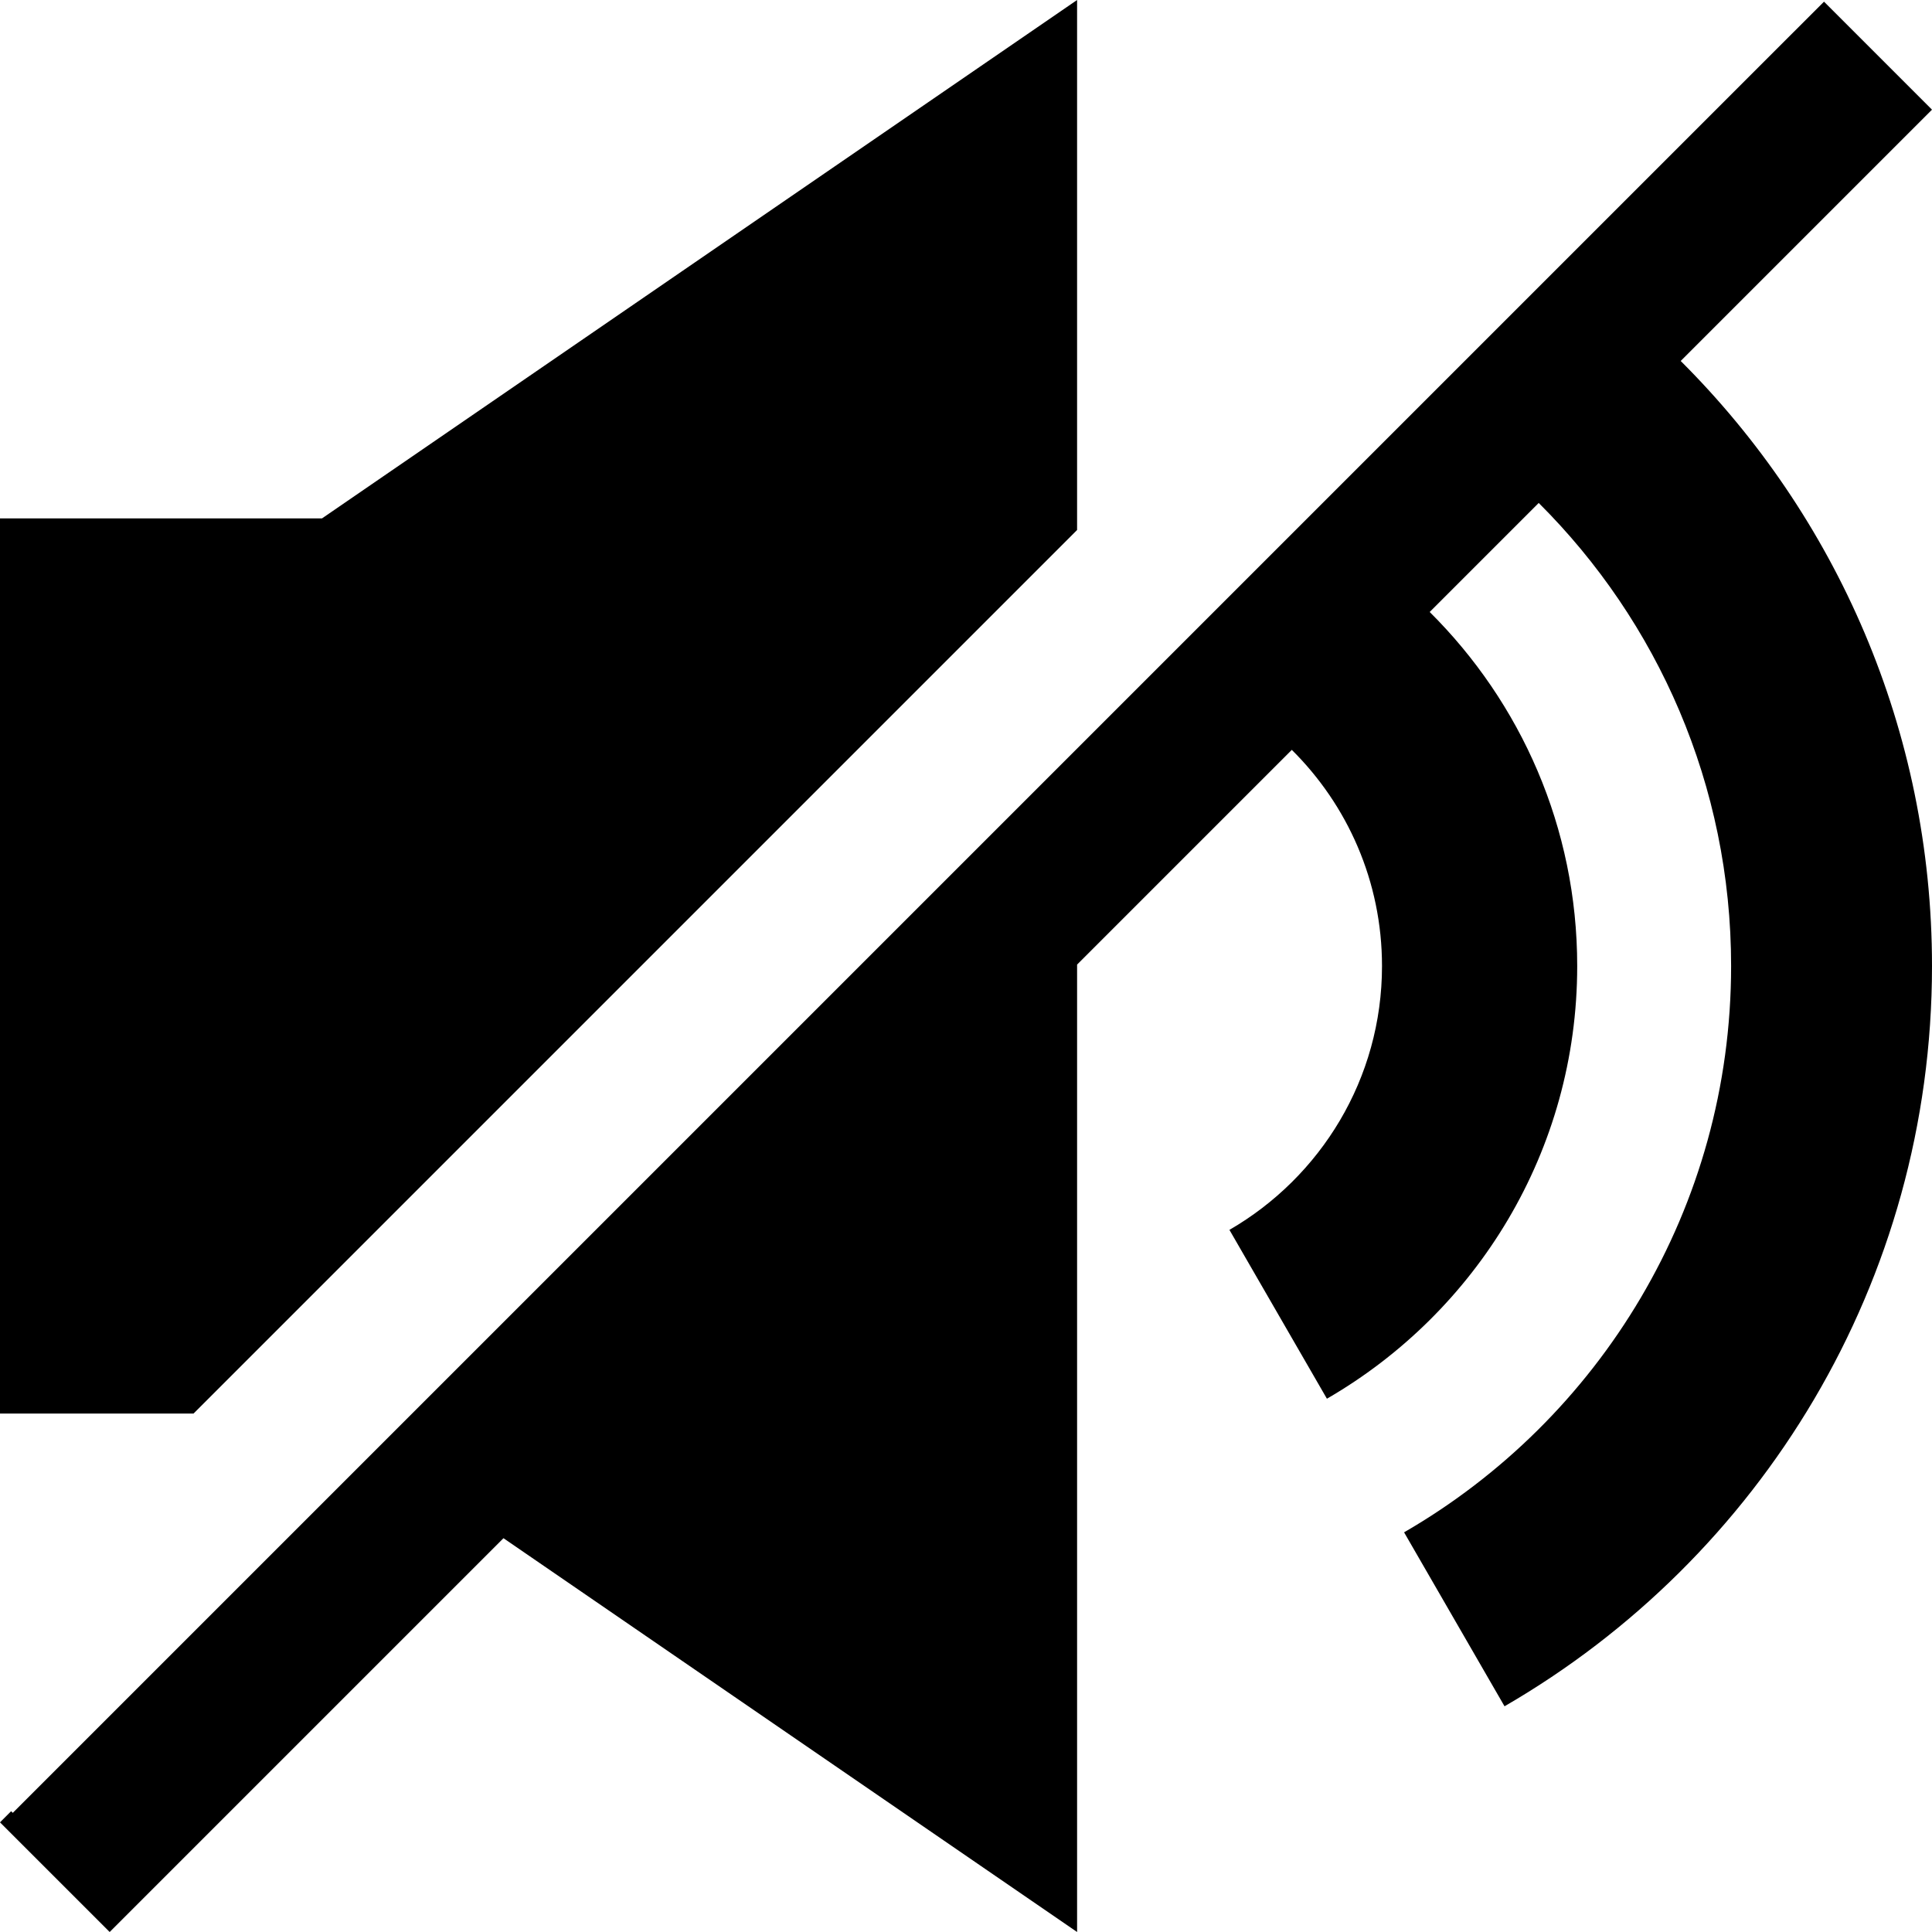 <svg id="&#x421;&#x43B;&#x43E;&#x439;_1" enable-background="new 0 0 100 100" viewBox="0 0 100 100" xmlns="http://www.w3.org/2000/svg"><g><path d="m100 5.677-5.59-5.591-93.748 93.747-.086-.086-.576.577 5.677 5.676 20.383-20.383 29.69 20.383v-50.073l11.114-11.114c2.881 2.856 4.668 6.81 4.668 11.188 0 5.841-3.181 10.928-7.897 13.657l5.046 8.739c7.737-4.474 12.955-12.816 12.955-22.397 0-7.169-2.923-13.643-7.635-18.324l5.643-5.643c6.15 6.126 9.958 14.599 9.958 23.967 0 12.529-6.809 23.462-16.927 29.313l5.199 9.004c13.222-7.652 22.126-21.94 22.126-38.317 0-12.239-4.975-23.308-13.007-31.316z"/><path d="m55.75 27.432v-27.432l-39.085 26.833h-.001-16.664v46.333h10.016z"/></g></svg>
